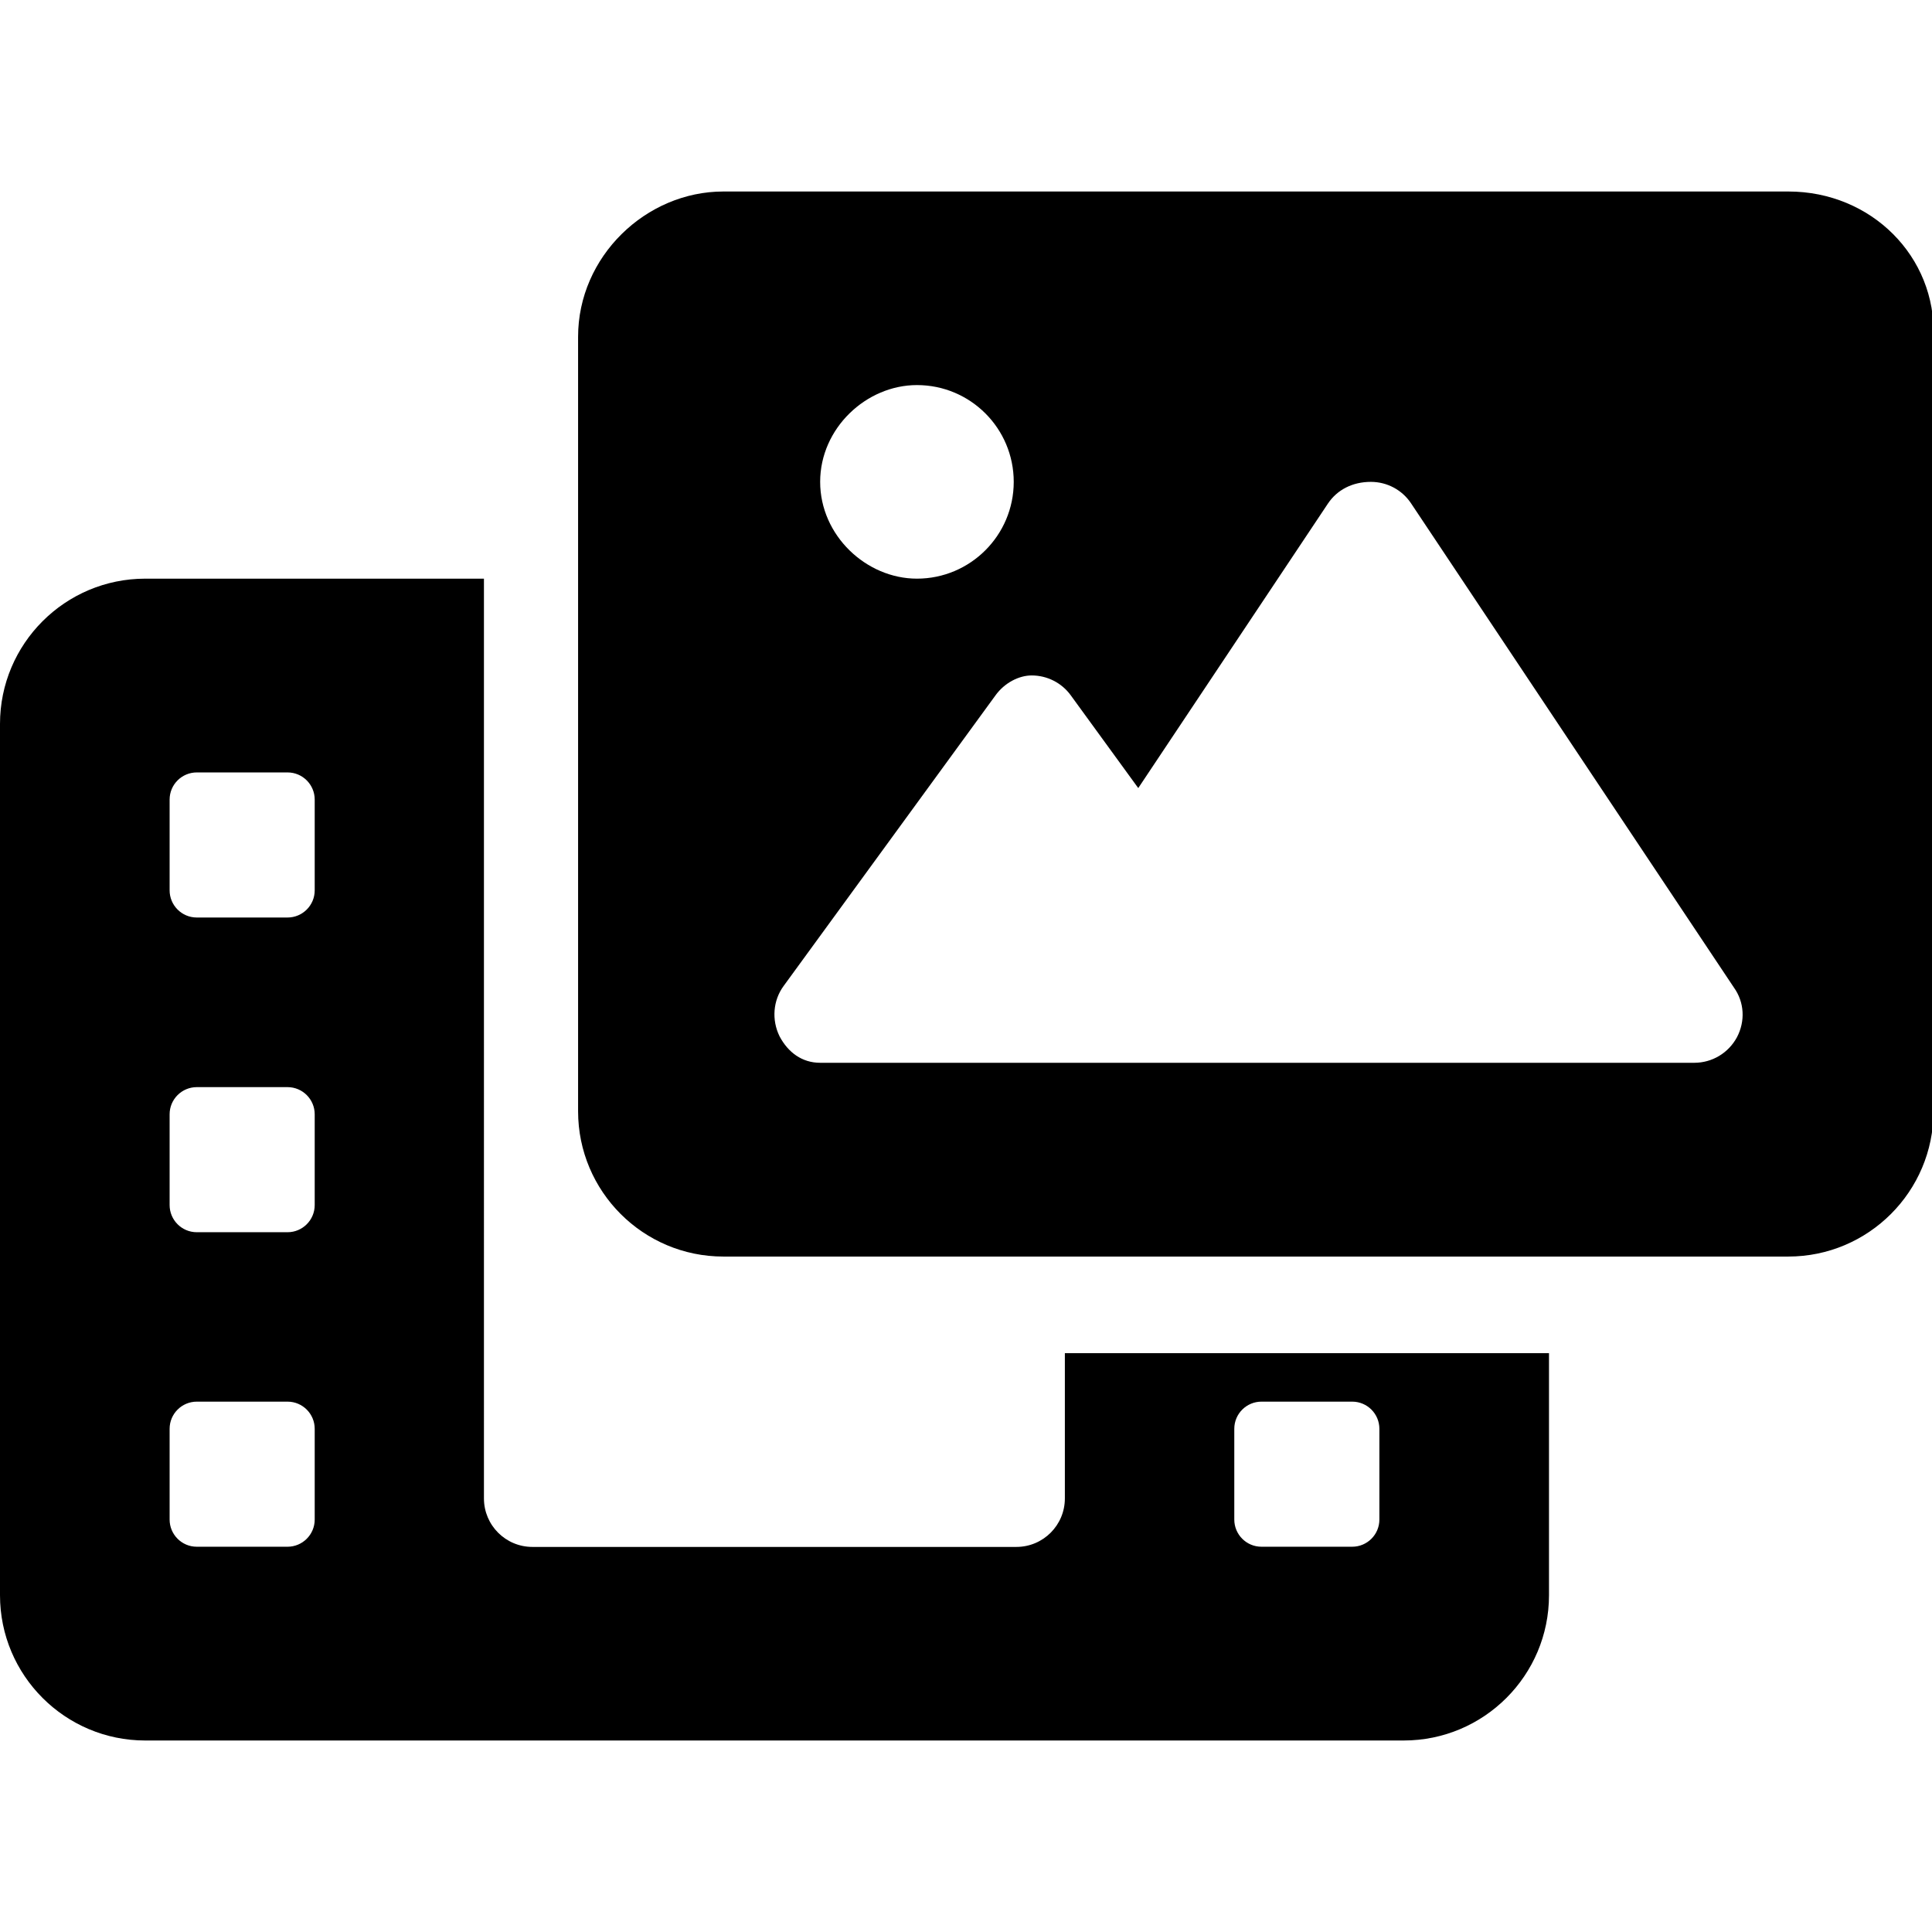 <?xml version="1.0" encoding="utf-8"?>
<!-- Generator: Adobe Illustrator 23.1.1, SVG Export Plug-In . SVG Version: 6.00 Build 0)  -->
<svg version="1.1" id="Layer_1" xmlns="http://www.w3.org/2000/svg" xmlns:xlink="http://www.w3.org/1999/xlink" x="0px" y="0px"
	 viewBox="0 0 1024 1024" style="enable-background:new 0 0 1024 1024;" xml:space="preserve">
<path d="M564.4,794.2c0,14.2-11.5,25.7-25.7,25.7H282.2c-14.2,0-25.7-11.5-25.7-25.7V306.7H77c-42.5,0-77,34.5-77,77v461.8
	c0,42.5,34.5,77,77,77H744c42.5,0,77-34.5,77-77l0-128.3H564.4V794.2z M166.8,805.4c0,8-6.5,14.4-14.4,14.4h-48.1
	c-8,0-14.4-6.5-14.4-14.4v-48.1c0-8,6.5-14.4,14.4-14.4h48.1c8,0,14.4,6.5,14.4,14.4V805.4z M166.8,638.7c0,8-6.5,14.4-14.4,14.4
	h-48.1c-8,0-14.4-6.5-14.4-14.4v-48.1c0-8,6.5-14.4,14.4-14.4h48.1c8,0,14.4,6.5,14.4,14.4V638.7z M166.8,471.9
	c0,8-6.5,14.4-14.4,14.4h-48.1c-8,0-14.4-6.5-14.4-14.4v-48.1c0-8,6.5-14.4,14.4-14.4h48.1c8,0,14.4,6.5,14.4,14.4V471.9z
	 M654.2,757.3c0-8,6.5-14.4,14.4-14.4h48.1c8,0,14.4,6.5,14.4,14.4v48.1c0,8-6.5,14.4-14.4,14.4h-48.1c-8,0-14.4-6.5-14.4-14.4
	V757.3z M947.9,101.5H383.4c-41.1,0-77,34.5-77,77V589c0,42.5,34.5,77,77,77h564.4c42.5,0,77-34.5,77-77V178.5
	C1026.3,136,991.8,101.5,947.9,101.5z M486,204.1c28.4,0,51.3,23,51.3,51.3s-23,51.3-51.3,51.3c-26.9,0-51.3-22.9-51.3-51.3
	S459.1,204.1,486,204.1z M920.6,549.8c-4.5,8.3-13.1,13.5-22.6,13.5H434.7c-9.6,0-17-5.5-21.5-14c-4.3-8.7-3.5-19.1,2.2-26.8
	l112.2-153.9c4.8-6.7,12.5-10.6,19.2-10.6c8.2,0,15.9,3.9,20.7,10.5l35.8,49.2l100.6-150.9c4.8-7.1,12.8-11.4,22.7-11.4
	c8.6,0,16.6,4.3,21.3,11.4l171.1,256.6C924.6,531.2,925.1,541.3,920.6,549.8z"/>
</svg>
